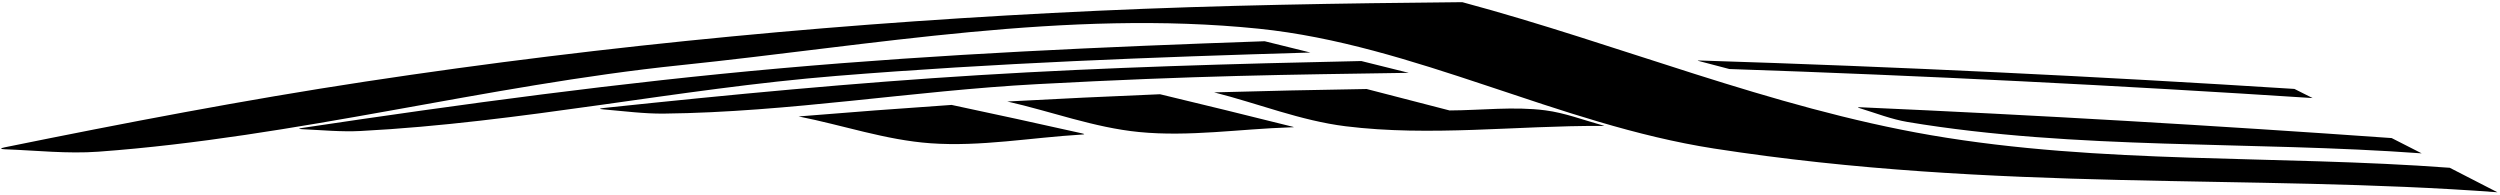 <?xml version="1.0" encoding="UTF-8"?>
<svg xmlns="http://www.w3.org/2000/svg" xmlns:xlink="http://www.w3.org/1999/xlink" width="577pt" height="45pt" viewBox="0 0 577 45" version="1.1">
<g id="surface1">
<path style=" stroke:none;fill-rule:nonzero;fill:rgb(0%,0%,0%);fill-opacity:1;" d="M 239.34 19.422 C 210.672 20.961 182.133 25.895 153.277 26.219 C 148.641 26.273 144.02 25.645 139.395 25.258 C 138.02 25.141 138.234 25.039 139.691 24.887 C 168.5 21.84 197.258 19.102 226.012 17.34 C 255.418 15.535 284.824 14.711 314.188 14.086 C 317.836 14.988 321.484 15.895 325.133 16.809 C 297.035 17.246 276.473 17.43 239.34 19.422 Z M 302.449 12.125 C 298.93 11.25 295.41 10.379 291.887 9.516 C 254.746 10.812 217.52 12.449 180.309 15.75 C 143.492 19.016 106.695 24 69.789 29.523 C 68.789 29.676 68.812 29.777 69.805 29.824 C 74.281 30.02 78.762 30.469 83.23 30.234 C 120.223 28.309 156.496 20.473 193.09 17.516 C 229.562 14.566 266.043 13.188 302.449 12.125 Z M 399.129 15.93 C 444.027 17.449 488.898 19.715 533.75 22.633 C 532.352 21.93 530.953 21.223 529.551 20.523 C 483.922 17.617 438.266 15.406 392.578 13.973 C 391.605 13.945 391.578 13.949 392.52 14.195 C 394.723 14.77 396.926 15.348 399.129 15.93 Z M 565.406 38.723 C 525.508 35.734 485.066 37.98 445.672 31.203 C 408.605 24.828 373.586 10.18 337.5 0.5 C 309.473 0.762 281.414 1.195 253.348 2.484 C 225.234 3.773 197.09 5.707 168.945 8.402 C 140.719 11.102 112.465 14.551 84.227 18.844 C 56.523 23.055 28.859 28.355 1.113 33.996 C 0.004 34.219 -0.004 34.414 1.102 34.453 C 8.316 34.715 15.543 35.535 22.734 35.008 C 68.199 31.68 112.281 19.676 157.008 15.051 C 201.516 10.445 246.258 2.098 290.477 6.621 C 326.414 10.297 359.684 28.707 395.609 34.285 C 460.914 44.422 519.688 40.117 576.406 44.375 C 572.738 42.484 569.074 40.602 565.406 38.723 Z M 429.289 24.992 C 432.949 26.109 436.543 27.535 440.32 28.164 C 479.375 34.672 519.402 32.504 558.926 35.395 C 556.617 34.219 554.309 33.039 551.996 31.867 C 511.141 28.965 470.266 26.574 429.375 24.754 C 428.695 24.723 428.609 24.785 429.289 24.992 Z M 356.691 25.469 C 349.375 24.523 341.934 25.461 334.555 25.492 C 328.176 23.824 321.801 22.172 315.418 20.543 C 303.691 20.73 291.965 20.988 280.227 21.32 C 290.344 23.875 300.191 27.855 310.566 29.141 C 330.117 31.562 349.949 28.973 369.633 29.062 C 370.492 29.066 370.465 29.09 369.629 28.855 C 365.328 27.66 361.109 26.043 356.691 25.469 Z M 267.734 21.75 C 255.992 22.234 244.242 22.789 232.488 23.426 C 242.621 25.719 252.52 29.453 262.879 30.469 C 274.469 31.609 286.145 29.766 297.777 29.391 C 298.883 29.352 298.926 29.395 297.855 29.129 C 287.816 26.617 277.777 24.156 267.734 21.75 Z M 249.613 30.754 C 239.621 28.516 229.629 26.336 219.629 24.215 C 207.863 25.02 196.094 25.902 184.316 26.875 C 194.469 28.875 204.422 32.328 214.762 33.066 C 226.355 33.895 237.957 31.758 249.547 31.066 C 250.453 31.016 250.477 30.949 249.613 30.754 "/>
</g>
</svg>
